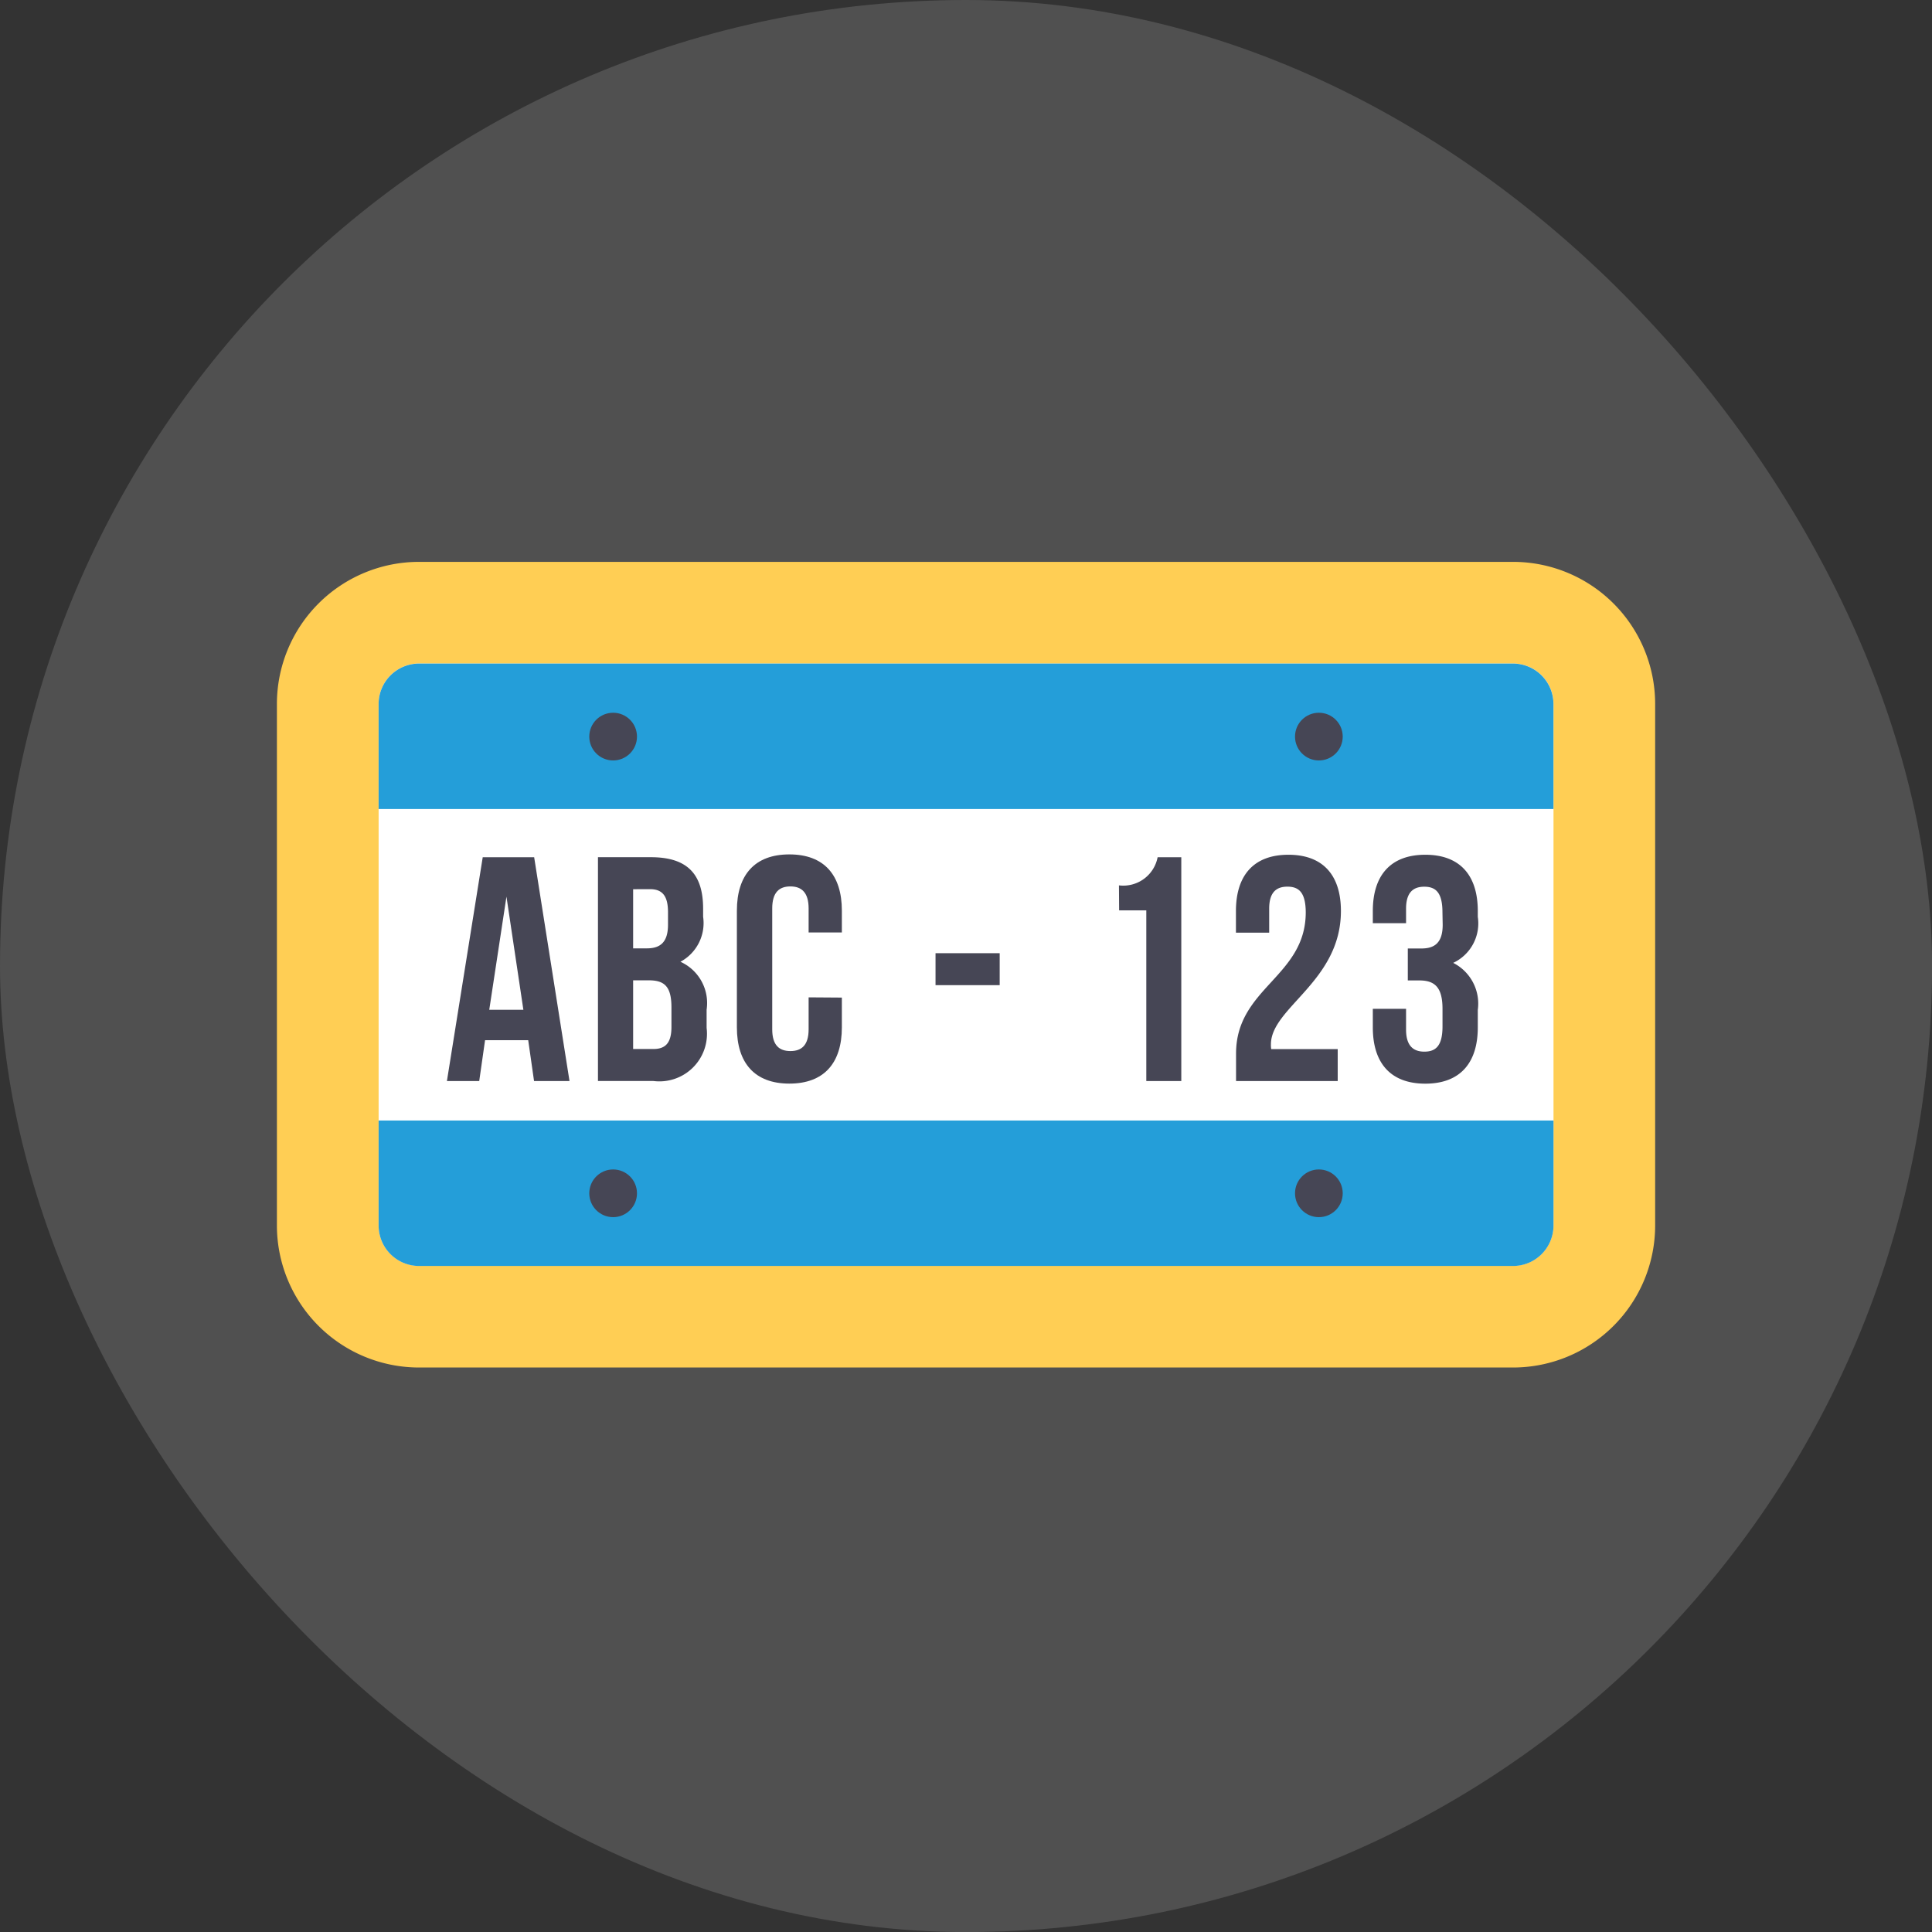 <svg xmlns="http://www.w3.org/2000/svg" viewBox="-20391.033 -21788 33.127 33.127">
  <rect x="-20391.033" y="-21788" width="33.127" height="33.127" fill="#333333" stroke="none"/>
  <defs>
    <style>
      .cls-1 {
        fill: #505050;
      }

      .cls-2 {
        fill: #ffce54;
      }

      .cls-3 {
        fill: #fff;
      }

      .cls-4 {
        fill: #249ed9;
      }

      .cls-5 {
        fill: #464655;
      }
    </style>
  </defs>
  <g id="Group_1552" data-name="Group 1552" transform="translate(-20391.033 -21788)">
    <rect id="Rectangle_863" data-name="Rectangle 863" class="cls-1" width="33.128" height="33.128" rx="16.564" transform="translate(0 0)"/>
    <g id="_001-license-plate" data-name="001-license-plate" transform="translate(4.748 9.634)">
      <path id="Path_8297" data-name="Path 8297" class="cls-2" d="M21.195,106.351H2.437A2.437,2.437,0,0,0,0,108.788v8.94a2.437,2.437,0,0,0,2.437,2.437H21.195a2.437,2.437,0,0,0,2.437-2.437v-8.94A2.437,2.437,0,0,0,21.195,106.351Z" transform="translate(0 -106.351)"/>
      <path id="Path_8298" data-name="Path 8298" class="cls-3" d="M38.476,154.46a.694.694,0,0,1-.694-.694v-8.94a.694.694,0,0,1,.694-.694H57.233a.694.694,0,0,1,.694.694v8.94a.694.694,0,0,1-.694.694Z" transform="translate(-36.038 -142.389)"/>
      <g id="Group_1550" data-name="Group 1550" transform="translate(1.744 1.744)">
        <path id="Path_8299" data-name="Path 8299" class="cls-4" d="M57.233,144.133H38.476a.694.694,0,0,0-.694.694v1.8H57.926v-1.8A.694.694,0,0,0,57.233,144.133Z" transform="translate(-37.782 -144.133)"/>
        <path id="Path_8300" data-name="Path 8300" class="cls-4" d="M37.782,313.892v1.8a.694.694,0,0,0,.694.694H57.233a.694.694,0,0,0,.694-.694v-1.8Z" transform="translate(-37.782 -306.057)"/>
      </g>
      <g id="Group_1551" data-name="Group 1551" transform="translate(2.907 2.587)">
        <path id="Path_8301" data-name="Path 8301" class="cls-5" d="M65.091,219.922h-.608l-.1-.7h-.74l-.1.7h-.554l.614-3.837h.882ZM63.715,218.7H64.3l-.29-1.94Z" transform="translate(-62.981 -213.607)"/>
        <path id="Path_8302" data-name="Path 8302" class="cls-5" d="M121.069,216.968v.137a.753.753,0,0,1-.389.773.776.776,0,0,1,.449.822v.312a.816.816,0,0,1-.915.91h-.948v-3.837h.91C120.8,216.086,121.069,216.376,121.069,216.968Zm-1.2-.334v1.014h.236c.225,0,.362-.1.362-.406v-.214c0-.274-.093-.395-.307-.395Zm0,1.562v1.178h.345c.2,0,.312-.093.312-.378v-.334c0-.356-.115-.466-.389-.466h-.269Z" transform="translate(-116.668 -213.608)"/>
        <path id="Path_8303" data-name="Path 8303" class="cls-5" d="M172.716,217.583v.51c0,.614-.307.965-.9.965s-.9-.351-.9-.965v-2c0-.614.307-.965.9-.965s.9.351.9.965v.373h-.57v-.411c0-.274-.121-.378-.312-.378s-.312.1-.312.378v2.072c0,.274.121.373.312.373s.312-.1.312-.373v-.548Z" transform="translate(-165.936 -212.699)"/>
        <path id="Path_8304" data-name="Path 8304" class="cls-5" d="M244.657,251.708h1.1v.548h-1.1Z" transform="translate(-236.271 -247.585)"/>
        <path id="Path_8305" data-name="Path 8305" class="cls-5" d="M312.815,216.566a.6.6,0,0,0,.663-.482h.406v3.837h-.6v-2.927h-.466Z" transform="translate(-301.284 -213.606)"/>
        <path id="Path_8306" data-name="Path 8306" class="cls-5" d="M357.156,215.682c-.192,0-.312.1-.312.378v.411h-.57V216.1c0-.614.307-.965.9-.965s.9.351.9.965c0,1.206-1.2,1.655-1.2,2.285a.415.415,0,0,0,.005.082h1.14v.548h-1.743v-.471c0-1.129,1.195-1.315,1.195-2.423C357.469,215.775,357.348,215.682,357.156,215.682Z" transform="translate(-342.737 -212.7)"/>
        <path id="Path_8307" data-name="Path 8307" class="cls-5" d="M408.291,216.121c0-.345-.121-.438-.312-.438s-.312.1-.312.378v.247h-.57V216.1c0-.614.307-.965.9-.965s.9.351.9.965v.1a.747.747,0,0,1-.422.789.783.783,0,0,1,.422.806v.3c0,.614-.307.965-.9.965s-.9-.351-.9-.965v-.318h.57v.356c0,.274.121.378.313.378s.312-.093.312-.433v-.3c0-.356-.121-.488-.395-.488h-.2v-.548h.236c.225,0,.362-.1.362-.406Z" transform="translate(-391.213 -212.7)"/>
        <ellipse id="Ellipse_116" data-name="Ellipse 116" class="cls-5" cx="0.409" cy="0.409" rx="0.409" ry="0.409" transform="translate(2.449 0)"/>
        <ellipse id="Ellipse_117" data-name="Ellipse 117" class="cls-5" cx="0.409" cy="0.409" rx="0.409" ry="0.409" transform="translate(2.449 7.831)"/>
        <ellipse id="Ellipse_118" data-name="Ellipse 118" class="cls-5" cx="0.409" cy="0.409" rx="0.409" ry="0.409" transform="translate(14.55 0)"/>
        <ellipse id="Ellipse_119" data-name="Ellipse 119" class="cls-5" cx="0.409" cy="0.409" rx="0.409" ry="0.409" transform="translate(14.55 7.831)"/>
      </g>
    </g>
  </g>
</svg>
